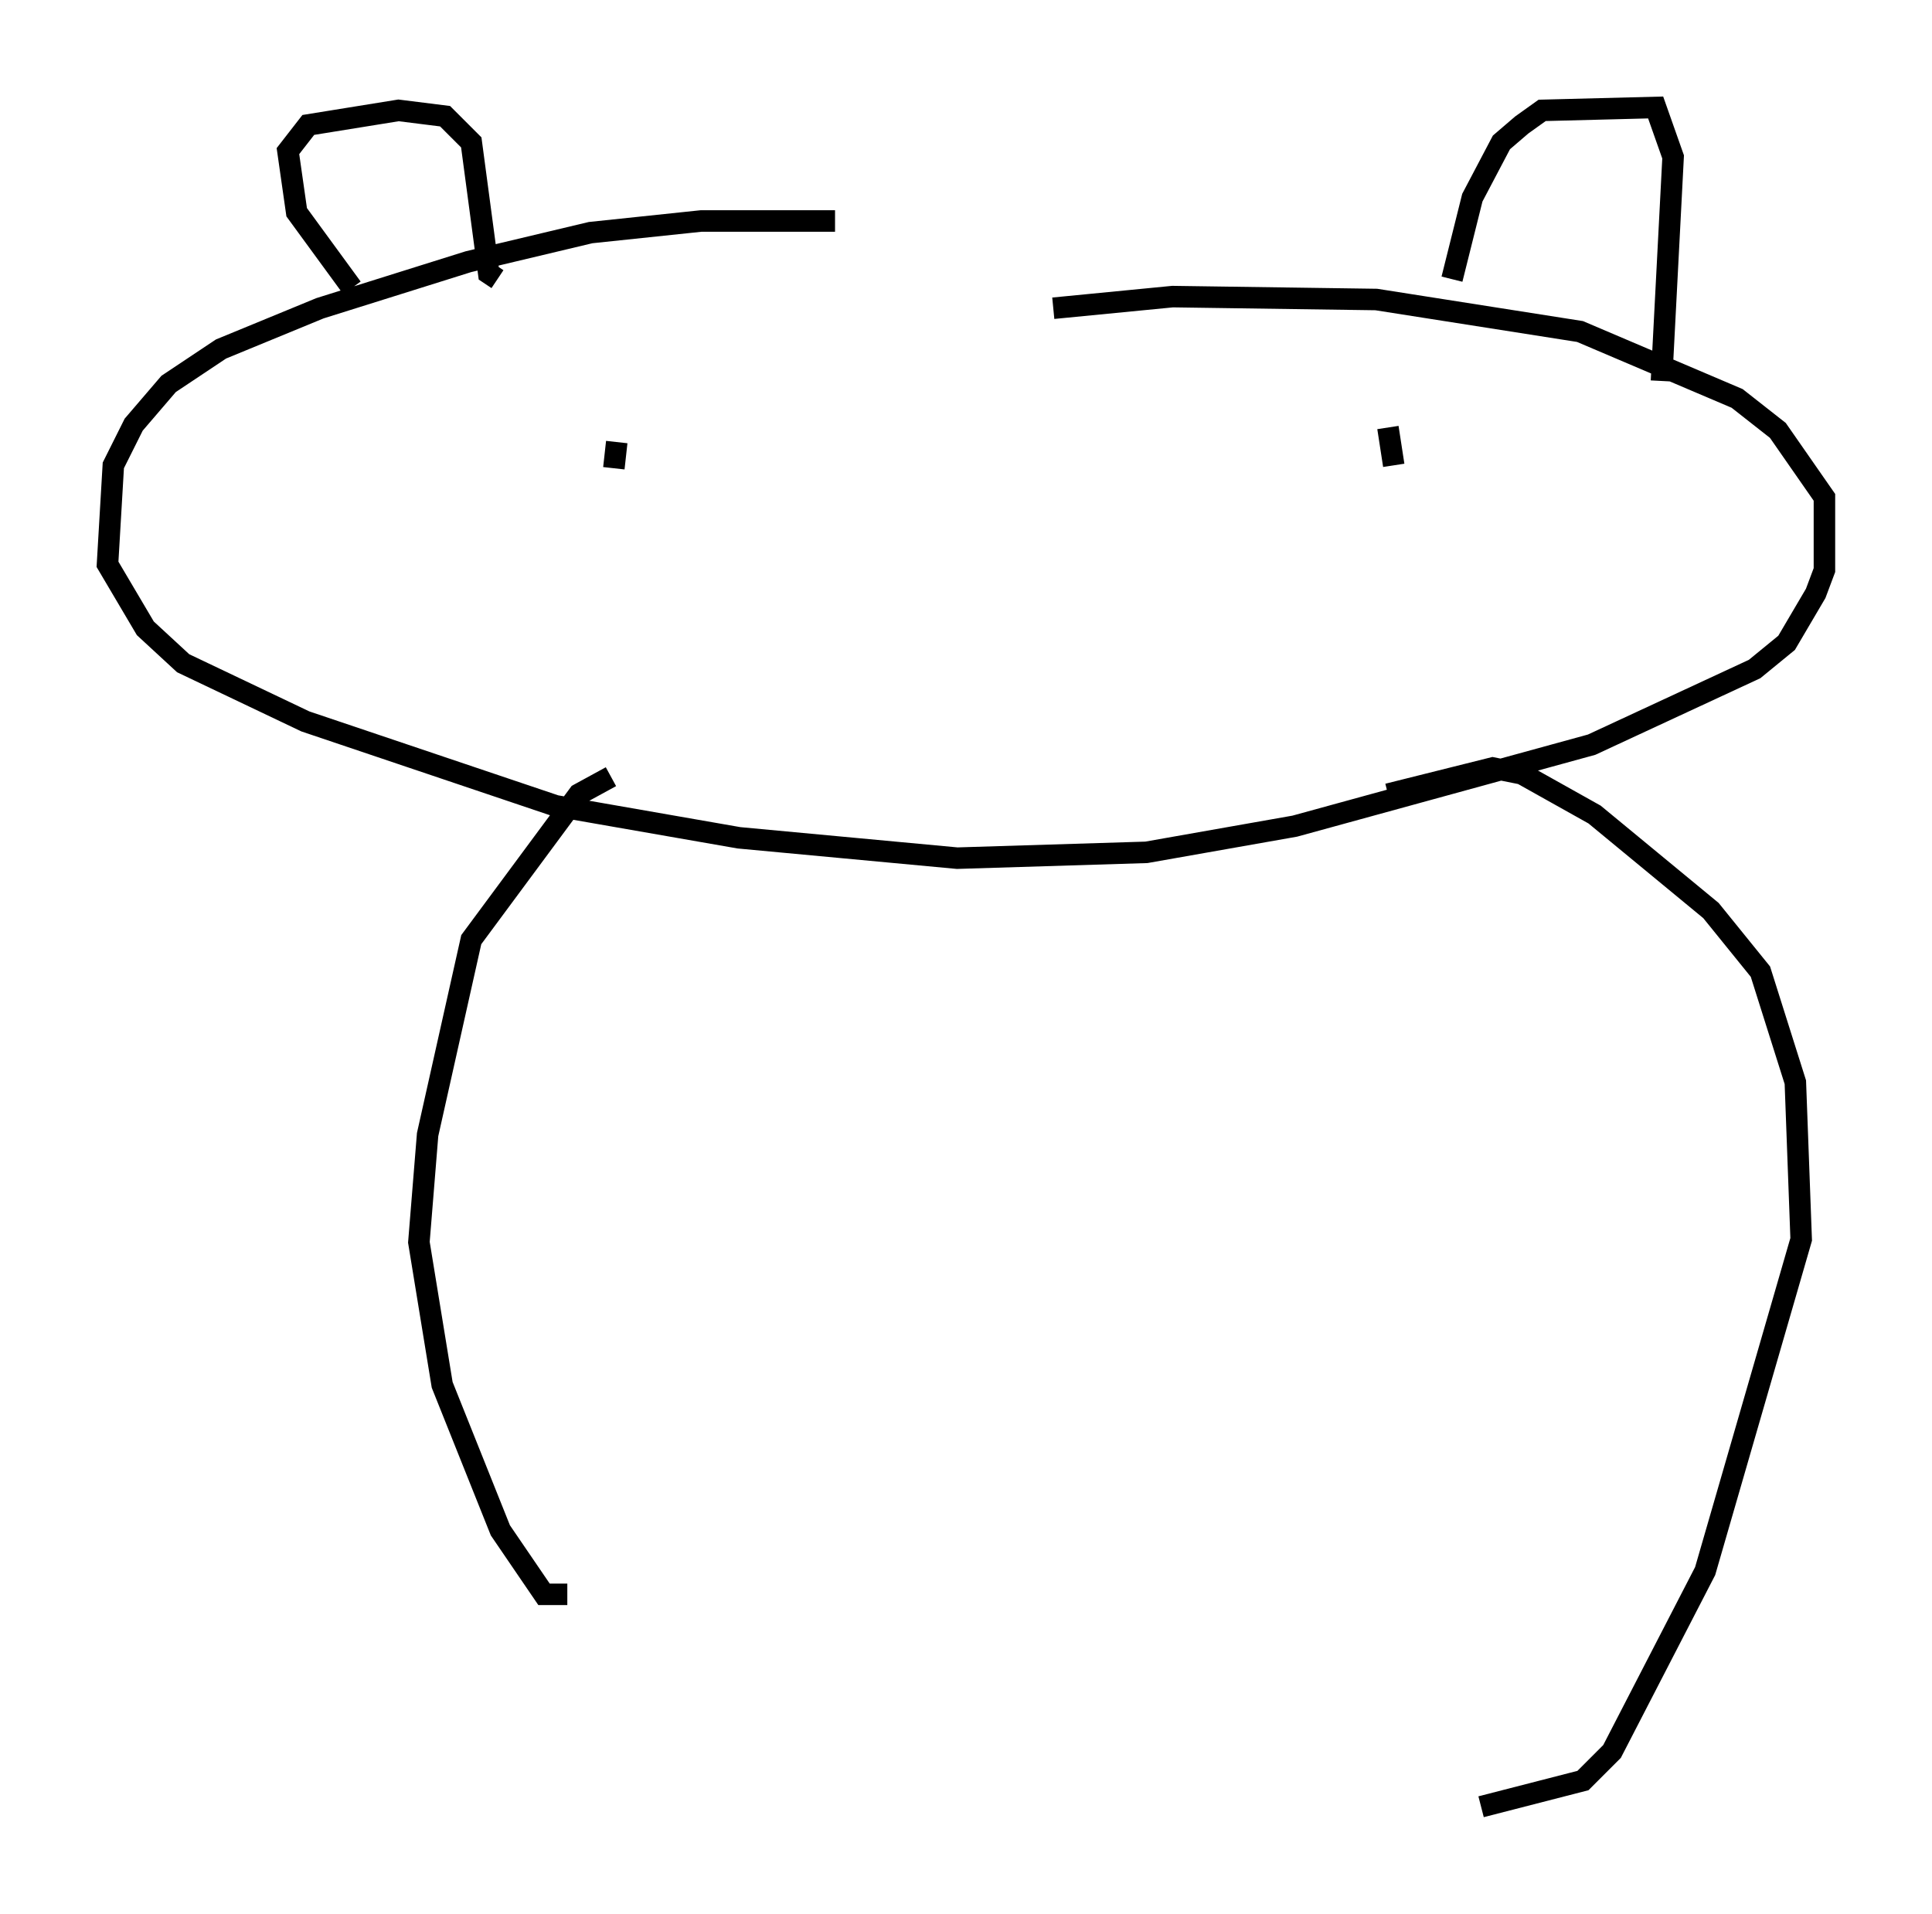 <?xml version="1.0" encoding="utf-8" ?>
<svg baseProfile="full" height="89.025" version="1.1" width="89.837" xmlns="http://www.w3.org/2000/svg" xmlns:ev="http://www.w3.org/2001/xml-events" xmlns:xlink="http://www.w3.org/1999/xlink"><defs /><rect fill="white" height="89.025" width="89.837" x="0" y="0" /><path d="M56.014, 12.848 m-17.185, -2.571 l-6.225, 0.0 -5.142, 0.541 l-5.683, 1.353 -6.901, 2.165 l-4.601, 1.894 -2.436, 1.624 l-1.624, 1.894 -0.947, 1.894 l-0.271, 4.601 1.759, 2.977 l1.759, 1.624 5.683, 2.706 l11.637, 3.924 8.525, 1.488 l10.149, 0.947 8.796, -0.271 l6.901, -1.218 13.802, -3.789 l7.578, -3.518 1.488, -1.218 l1.353, -2.3 0.406, -1.083 l0.0, -3.383 -2.165, -3.112 l-1.894, -1.488 -7.307, -3.112 l-9.472, -1.488 -9.472, -0.135 l-5.548, 0.541 m-32.611, -0.947 l-2.571, -3.518 -0.406, -2.842 l0.947, -1.218 4.195, -0.677 l2.165, 0.271 1.218, 1.218 l0.812, 6.089 0.406, 0.271 m44.384, 0.0 l0.947, -3.789 1.353, -2.571 l0.947, -0.812 0.947, -0.677 l5.277, -0.135 0.812, 2.3 l-0.541, 10.419 m-45.466, 2.3 l0.0, 0.0 m26.657, 0.0 l0.0, 0.0 m-29.77, 0.541 l-0.135, 1.218 m35.994, -1.894 l0.271, 1.759 m-36.4, 14.479 l-1.488, 0.812 -5.007, 6.766 l-2.03, 9.066 -0.406, 5.007 l1.083, 6.631 2.706, 6.766 l2.03, 2.977 1.083, 0.0 m38.159, -37.212 l4.871, -1.218 1.353, 0.271 l3.383, 1.894 5.413, 4.465 l2.3, 2.842 1.624, 5.142 l0.271, 7.307 -4.465, 15.426 l-4.33, 8.39 -1.353, 1.353 l-4.736, 1.218 " fill="none" stroke="black" stroke-width="1" /></svg>